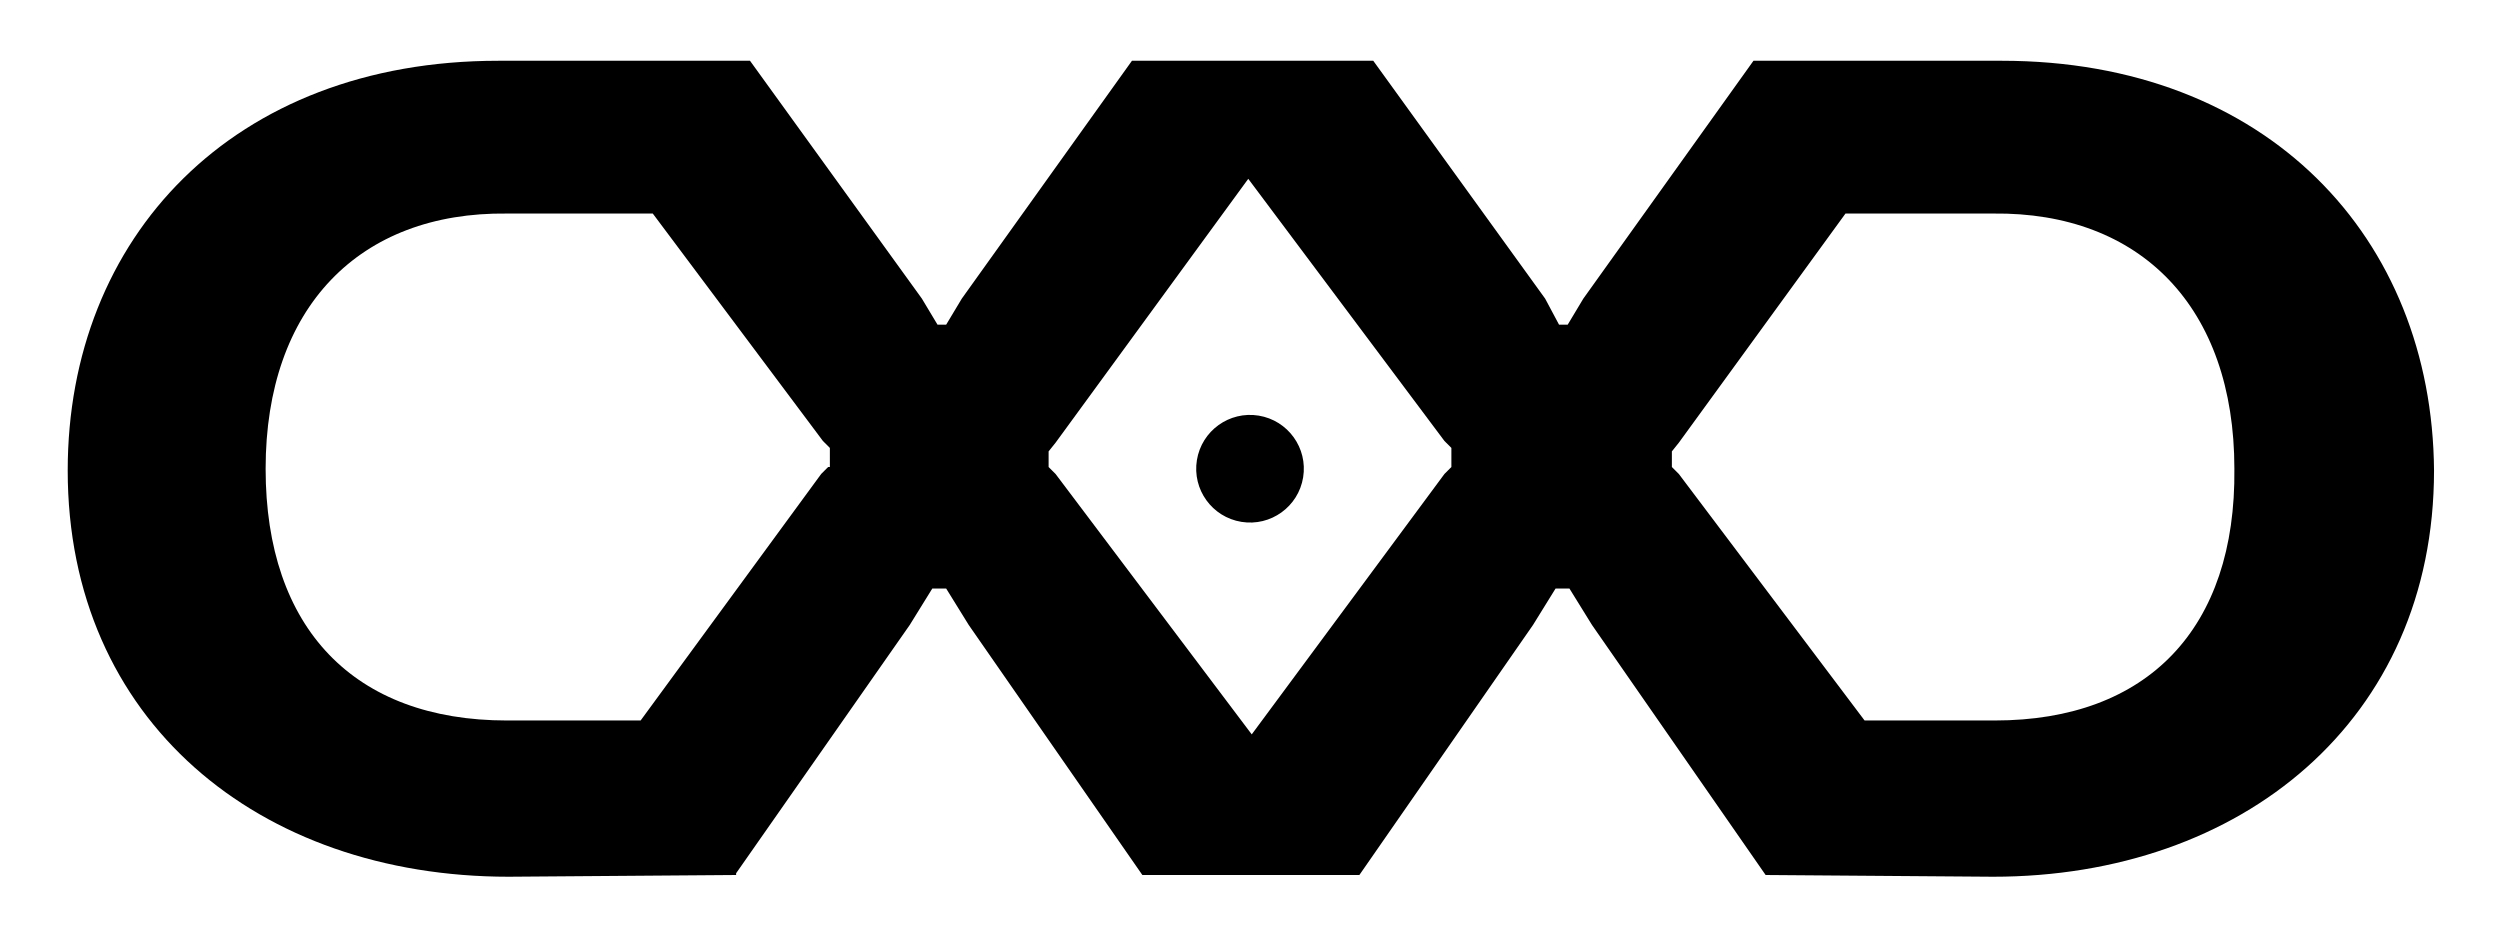 <svg xmlns="http://www.w3.org/2000/svg" viewBox="0 0 144 54" style="enable-background:new 0 0 144 54" xml:space="preserve"><path d="M115.3 3.5H101l-9.8 13.7-.9 1.5h-.5l-.8-1.5-9.9-13.7H65.2l-9.8 13.7-.9 1.5H54l-.9-1.5-9.9-13.7H28.7C13.4 3.5 3.9 13.7 3.9 27.1c0 14.4 11 23.4 25.4 23.4l13.1-.1v-.1l10-14.3 1.3-2.1h.8l1.3 2.1 10 14.4h12.5l10-14.4 1.3-2.1h.8l1.3 2.1 10 14.4 13.1.1c14.3 0 25.4-9 25.4-23.4-.1-13.4-9.6-23.6-24.9-23.6zM47.7 26.9l-.4.4-10.4 14.2h-7.7c-8.8 0-13.9-5.3-13.9-14.5 0-9.3 5.4-14.8 13.9-14.7h8.4l9.8 13.1.4.4v1.1zm35.9 0-.4.4-11.1 15-11.3-15-.4-.4V26l.4-.5 11.1-15.2 11.3 15.1.4.4v1.1zm31.3 14.6h-7.5L96.7 27.3l-.4-.4V26l.4-.5 9.6-13.2h8.5c8.5-.1 13.9 5.4 13.9 14.7.1 9.2-5 14.5-13.8 14.5z"/><circle transform="rotate(-80.781 72 26.999)" cx="72" cy="27" r="3.1"/></svg>
